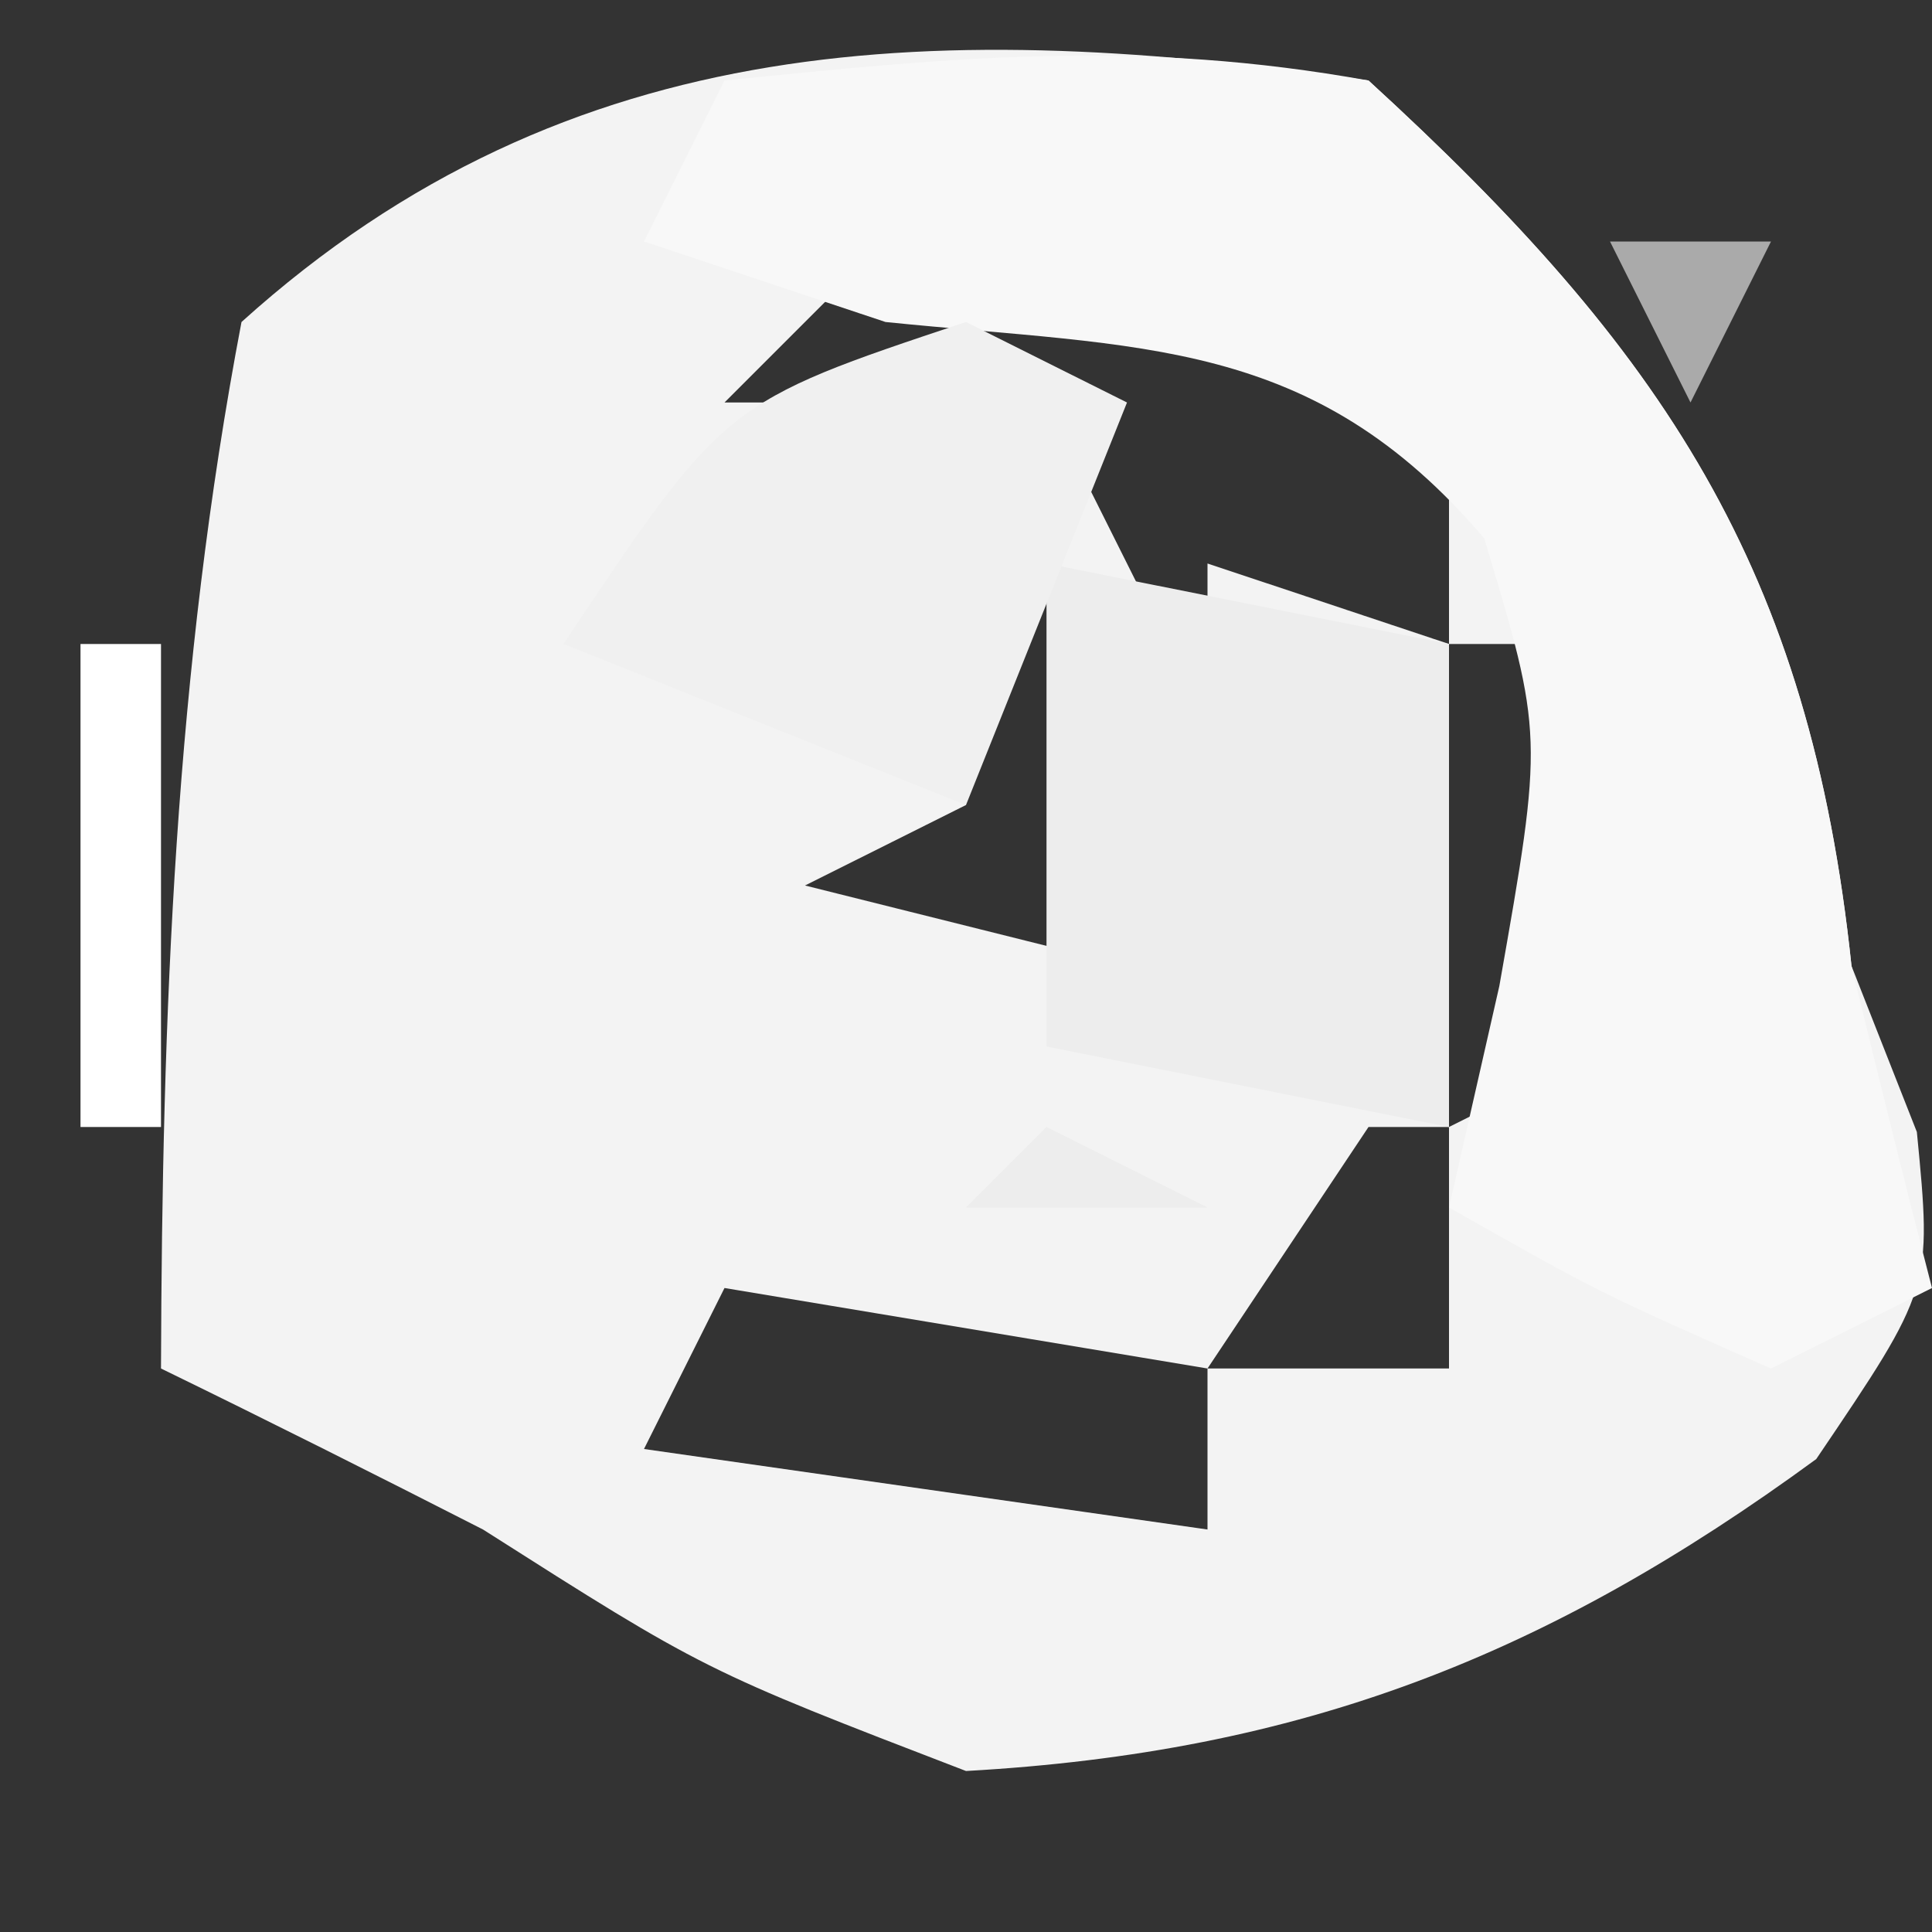 <?xml version="1.0" encoding="UTF-8"?>
<svg version="1.1" xmlns="http://www.w3.org/2000/svg" width="24" height="24">
<rect width="100%" height="100%" fill="#333333" stroke="none"/>
<path d="M0 0 C3.669 3.357 5.48 6.06 6 11 C6.268 11.681 6.536 12.361 6.812 13.062 C7 15 7 15 5.562 17.125 C2.212 19.577 -0.837 20.767 -5 21 C-8.25 19.75 -8.25 19.75 -11 18 C-12.328 17.322 -13.66 16.653 -15 16 C-14.987 11.596 -14.826 7.333 -14 3 C-9.91 -0.691 -5.261 -0.752 0 0 Z M-6 2 C-6.66 2.66 -7.32 3.32 -8 4 C-6.68 4 -5.36 4 -4 4 C-3.34 5.32 -2.68 6.64 -2 8 C-2 7.34 -2 6.68 -2 6 C-1.01 6.33 -0.02 6.66 1 7 C1 6.01 1 5.02 1 4 C-1.954 1.63 -1.954 1.63 -6 2 Z M-5 6 C-5 6.99 -5 7.98 -5 9 C-5.99 9.495 -5.99 9.495 -7 10 C-5.68 10.33 -4.36 10.66 -3 11 C-3.33 9.35 -3.66 7.7 -4 6 C-4.33 6 -4.66 6 -5 6 Z M1 7 C1 8.98 1 10.96 1 13 C1.66 12.67 2.32 12.34 3 12 C3 10.35 3 8.7 3 7 C2.34 7 1.68 7 1 7 Z M-11 8 C-10 12 -10 12 -10 12 Z M-6 12 C-2 13 -2 13 -2 13 Z M-14 13 C-13 15 -13 15 -13 15 Z M0 13 C-0.99 14.485 -0.99 14.485 -2 16 C-1.01 16 -0.02 16 1 16 C1 15.01 1 14.02 1 13 C0.67 13 0.34 13 0 13 Z M-8 15 C-8.33 15.66 -8.66 16.32 -9 17 C-6.69 17.33 -4.38 17.66 -2 18 C-2 17.34 -2 16.68 -2 16 C-4.97 15.505 -4.97 15.505 -8 15 Z " fill="#F3F3F3" transform="translate(17,1)"/>
<path d="M0 0 C2.93 -0.298 5.144 -0.513 8 0 C11.669 3.357 13.48 6.06 14 11 C14.325 12.335 14.655 13.67 15 15 C14.01 15.495 14.01 15.495 13 16 C10.875 15.062 10.875 15.062 9 14 C9.206 13.092 9.412 12.185 9.625 11.25 C10.174 8.136 10.174 8.136 9.438 5.688 C7.302 3.18 5.189 3.325 2 3 C1.01 2.67 0.02 2.34 -1 2 C-0.67 1.34 -0.34 0.68 0 0 Z " fill="#F8F8F8" transform="translate(9,1)"/>
<path d="M0 0 C2.475 0.495 2.475 0.495 5 1 C5 2.98 5 4.96 5 7 C3.35 6.67 1.7 6.34 0 6 C0 4.02 0 2.04 0 0 Z M0 7 C0.66 7.33 1.32 7.66 2 8 C1.01 8 0.02 8 -1 8 C-0.67 7.67 -0.34 7.34 0 7 Z " fill="#EDEDED" transform="translate(13,7)"/>
<path d="M0 0 C0.66 0.33 1.32 0.66 2 1 C1.34 2.65 0.68 4.3 0 6 C-2.475 5.01 -2.475 5.01 -5 4 C-3 1 -3 1 0 0 Z M-5 5 C-4 9 -4 9 -4 9 Z " fill="#F0F0F0" transform="translate(12,4)"/>
<path d="M0 0 C0.33 0 0.66 0 1 0 C1 1.98 1 3.96 1 6 C0.67 6 0.34 6 0 6 C0 4.02 0 2.04 0 0 Z " fill="#FFFFFF" transform="translate(1,8)"/>
<path d="M0 0 C3 1 3 1 3 1 Z " fill="#FFFFFF" transform="translate(11,23)"/>
<path d="M0 0 C3 1 3 1 3 1 Z " fill="#FFFFFF" transform="translate(14,22)"/>
<path d="" fill="#FFFFFF" transform="translate(0,0)"/>
<path d="M0 0 C3 1 3 1 3 1 Z " fill="#D4D4D4" transform="translate(14,5)"/>
<path d="M0 0 C0.66 0 1.32 0 2 0 C1.67 0.66 1.34 1.32 1 2 C0.67 1.34 0.34 0.68 0 0 Z " fill="#AAAAAA" transform="translate(20,3)"/>
<path d="M0 0 C2 1 2 1 2 1 Z " fill="#FFFFFF" transform="translate(9,22)"/>
<path d="M0 0 C2 1 2 1 2 1 Z " fill="#FFFFFF" transform="translate(17,21)"/>
<path d="" fill="#FFFFFF" transform="translate(0,0)"/>
<path d="" fill="#FFFFFF" transform="translate(0,0)"/>
<path d="M0 0 C2 1 2 1 2 1 Z " fill="#FFFFFF" transform="translate(7,0)"/>
<path d="" fill="#FFFFFF" transform="translate(0,0)"/>
<path d="" fill="#FFFFFF" transform="translate(0,0)"/>
<path d="" fill="#FFFFFF" transform="translate(0,0)"/>
<path d="" fill="#FFFFFF" transform="translate(0,0)"/>
<path d="" fill="#FFFFFF" transform="translate(0,0)"/>
<path d="" fill="#FFFFFF" transform="translate(0,0)"/>
<path d="" fill="#FFFFFF" transform="translate(0,0)"/>
<path d="" fill="#FFFFFF" transform="translate(0,0)"/>
<path d="" fill="#FFFFFF" transform="translate(0,0)"/>
<path d="" fill="#FFFFFF" transform="translate(0,0)"/>
<path d="" fill="#FFFFFF" transform="translate(0,0)"/>
<path d="" fill="#FFFFFF" transform="translate(0,0)"/>
<path d="" fill="#FFFFFF" transform="translate(0,0)"/>
<path d="" fill="#FFFFFF" transform="translate(0,0)"/>
</svg>
